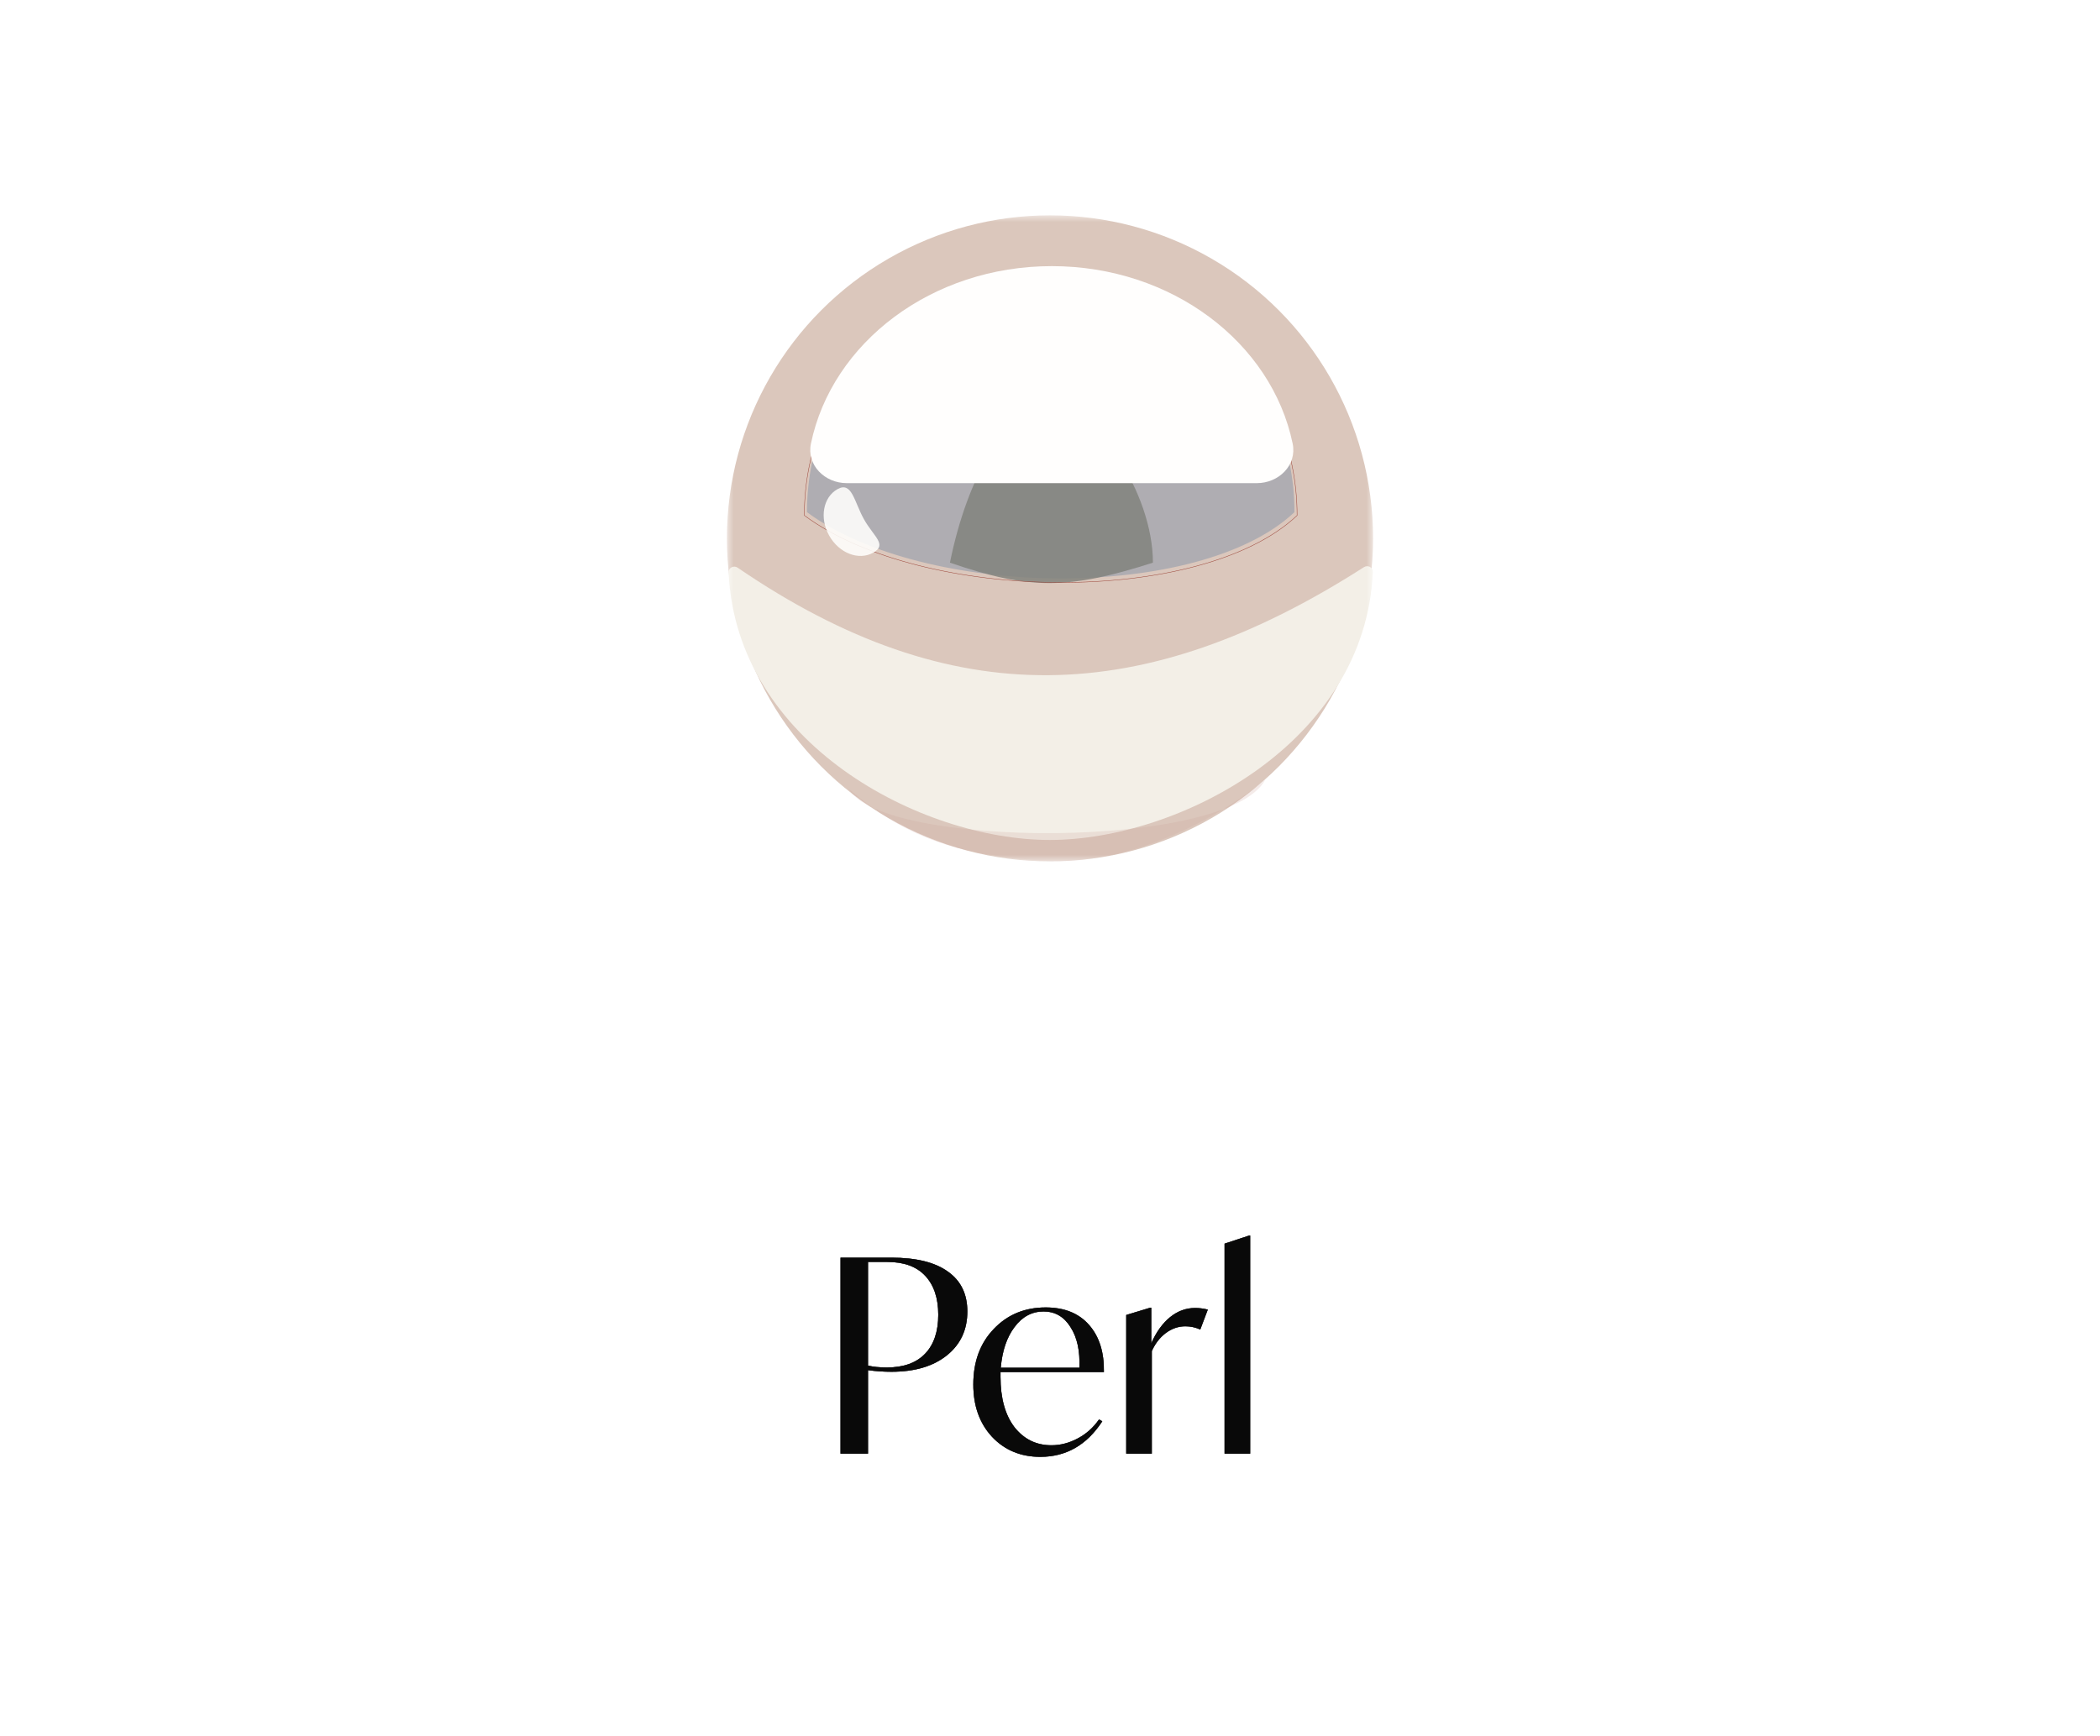 <svg width="156" height="129" viewBox="0 0 156 129" fill="none" xmlns="http://www.w3.org/2000/svg">
<mask id="mask0_5583_97755" style="mask-type:luminance" maskUnits="userSpaceOnUse" x="54" y="16" width="48" height="48">
<path d="M102 16H54V64H102V16Z" fill="white"/>
</mask>
<g mask="url(#mask0_5583_97755)">
<circle cx="78" cy="40" r="24" fill="#DBC7BC"/>
<g filter="url(#filter0_f_5583_97755)">
<path d="M96.159 38.052C89.099 44.732 68.635 44.495 59.947 38.052C59.947 28.043 68.053 19.929 78.053 19.929C88.053 19.929 96.159 28.043 96.159 38.052Z" fill="#AFADB2"/>
</g>
<g filter="url(#filter1_f_5583_97755)">
<path d="M54.125 42.532C54.109 42.184 54.505 41.978 54.793 42.175C70.728 53.068 84.99 52.602 101.325 42.136C101.614 41.951 101.998 42.158 101.982 42.501C101.421 55.233 87.545 62.407 77.983 62.407C68.428 62.407 54.702 55.245 54.125 42.532Z" fill="#F3EFE7"/>
</g>
<g filter="url(#filter2_f_5583_97755)">
<path d="M63.081 58.637C65.502 63.027 91.162 63.174 93.983 57.947C90.532 60.761 83.948 64.372 77.47 63.947C70.992 63.523 67.169 62.142 63.081 58.637Z" fill="#CA9D97" fill-opacity="0.21"/>
</g>
<g filter="url(#filter3_f_5583_97755)">
<path d="M85.646 41.805C79.487 43.77 76.567 43.876 70.567 41.805C71.841 35.487 74.761 30.23 78.053 30.23C81.345 30.23 85.646 36.593 85.646 41.805Z" fill="#82837D" fill-opacity="0.85"/>
</g>
<g filter="url(#filter4_f_5583_97755)">
<path d="M96.357 38.296C94.573 39.984 91.945 41.236 88.866 42.063C85.785 42.891 82.254 43.291 78.671 43.276C71.508 43.246 64.142 41.555 59.75 38.294C59.754 28.159 67.948 19.945 78.053 19.945C88.16 19.945 96.353 28.16 96.357 38.296Z" stroke="#9B4438" stroke-width="0.031"/>
</g>
<g filter="url(#filter5_f_5583_97755)">
<path d="M96.026 32.957C96.359 34.557 95 35.896 93.366 35.896C81.937 35.896 74.585 35.896 62.901 35.896C61.267 35.896 59.909 34.557 60.241 32.957C61.8 25.456 69.218 19.773 78.134 19.773C87.05 19.773 94.468 25.456 96.026 32.957Z" fill="#FFFEFD"/>
</g>
<g filter="url(#filter6_f_5583_97755)">
<path d="M64.182 38.583C64.913 39.888 65.936 40.464 64.863 41.065C63.79 41.667 62.327 41.098 61.596 39.793C60.864 38.489 61.141 36.943 62.214 36.342C63.288 35.74 63.45 37.279 64.182 38.583Z" fill="#FFFFFD" fill-opacity="0.88"/>
</g>
</g>
<path d="M71.86 97.44C71.86 98.8 71.353 99.887 70.34 100.7C69.327 101.513 67.953 101.92 66.22 101.92C65.647 101.92 65.067 101.88 64.48 101.8V108H62.44V93.44H66.22C68.06 93.44 69.46 93.787 70.42 94.48C71.38 95.16 71.86 96.147 71.86 97.44ZM69.7 97.68C69.7 96.453 69.38 95.493 68.74 94.8C68.1 94.107 67.16 93.76 65.92 93.76H64.48V101.46C64.867 101.553 65.333 101.6 65.88 101.6C67.12 101.6 68.067 101.26 68.72 100.58C69.373 99.9 69.7 98.933 69.7 97.68ZM82.003 101.94H74.323V102.3C74.323 103.887 74.67 105.133 75.363 106.04C76.07 106.933 76.983 107.38 78.103 107.38C78.77 107.38 79.416 107.213 80.043 106.88C80.683 106.547 81.216 106.073 81.643 105.46L81.883 105.6C80.737 107.36 79.203 108.24 77.283 108.24C75.83 108.24 74.636 107.747 73.703 106.76C72.77 105.76 72.303 104.46 72.303 102.86C72.303 101.167 72.81 99.793 73.823 98.74C74.837 97.673 76.123 97.14 77.683 97.14C79.07 97.14 80.143 97.573 80.903 98.44C81.663 99.307 82.03 100.473 82.003 101.94ZM74.343 101.62H80.183C80.237 100.367 80.016 99.36 79.523 98.6C79.043 97.827 78.376 97.44 77.523 97.44C76.656 97.44 75.936 97.827 75.363 98.6C74.79 99.36 74.45 100.367 74.343 101.62ZM89.723 97.3L89.163 98.78C88.803 98.62 88.437 98.54 88.063 98.54C87.543 98.54 87.057 98.707 86.603 99.04C86.163 99.373 85.817 99.82 85.563 100.38V108H83.663V97.7L85.443 97.16H85.523V99.8C85.897 98.96 86.363 98.313 86.923 97.86C87.483 97.407 88.103 97.18 88.783 97.18C89.09 97.18 89.403 97.22 89.723 97.3ZM90.969 108V92.4L92.79 91.8H92.87V108H90.969Z" fill="#333335"/>
<path d="M71.86 97.44C71.86 98.8 71.353 99.887 70.34 100.7C69.327 101.513 67.953 101.92 66.22 101.92C65.647 101.92 65.067 101.88 64.48 101.8V108H62.44V93.44H66.22C68.06 93.44 69.46 93.787 70.42 94.48C71.38 95.16 71.86 96.147 71.86 97.44ZM69.7 97.68C69.7 96.453 69.38 95.493 68.74 94.8C68.1 94.107 67.16 93.76 65.92 93.76H64.48V101.46C64.867 101.553 65.333 101.6 65.88 101.6C67.12 101.6 68.067 101.26 68.72 100.58C69.373 99.9 69.7 98.933 69.7 97.68ZM82.003 101.94H74.323V102.3C74.323 103.887 74.67 105.133 75.363 106.04C76.07 106.933 76.983 107.38 78.103 107.38C78.77 107.38 79.416 107.213 80.043 106.88C80.683 106.547 81.216 106.073 81.643 105.46L81.883 105.6C80.737 107.36 79.203 108.24 77.283 108.24C75.83 108.24 74.636 107.747 73.703 106.76C72.77 105.76 72.303 104.46 72.303 102.86C72.303 101.167 72.81 99.793 73.823 98.74C74.837 97.673 76.123 97.14 77.683 97.14C79.07 97.14 80.143 97.573 80.903 98.44C81.663 99.307 82.03 100.473 82.003 101.94ZM74.343 101.62H80.183C80.237 100.367 80.016 99.36 79.523 98.6C79.043 97.827 78.376 97.44 77.523 97.44C76.656 97.44 75.936 97.827 75.363 98.6C74.79 99.36 74.45 100.367 74.343 101.62ZM89.723 97.3L89.163 98.78C88.803 98.62 88.437 98.54 88.063 98.54C87.543 98.54 87.057 98.707 86.603 99.04C86.163 99.373 85.817 99.82 85.563 100.38V108H83.663V97.7L85.443 97.16H85.523V99.8C85.897 98.96 86.363 98.313 86.923 97.86C87.483 97.407 88.103 97.18 88.783 97.18C89.09 97.18 89.403 97.22 89.723 97.3ZM90.969 108V92.4L92.79 91.8H92.87V108H90.969Z" fill="black" fill-opacity="0.2"/>
<path d="M71.86 97.44C71.86 98.8 71.353 99.887 70.34 100.7C69.327 101.513 67.953 101.92 66.22 101.92C65.647 101.92 65.067 101.88 64.48 101.8V108H62.44V93.44H66.22C68.06 93.44 69.46 93.787 70.42 94.48C71.38 95.16 71.86 96.147 71.86 97.44ZM69.7 97.68C69.7 96.453 69.38 95.493 68.74 94.8C68.1 94.107 67.16 93.76 65.92 93.76H64.48V101.46C64.867 101.553 65.333 101.6 65.88 101.6C67.12 101.6 68.067 101.26 68.72 100.58C69.373 99.9 69.7 98.933 69.7 97.68ZM82.003 101.94H74.323V102.3C74.323 103.887 74.67 105.133 75.363 106.04C76.07 106.933 76.983 107.38 78.103 107.38C78.77 107.38 79.416 107.213 80.043 106.88C80.683 106.547 81.216 106.073 81.643 105.46L81.883 105.6C80.737 107.36 79.203 108.24 77.283 108.24C75.83 108.24 74.636 107.747 73.703 106.76C72.77 105.76 72.303 104.46 72.303 102.86C72.303 101.167 72.81 99.793 73.823 98.74C74.837 97.673 76.123 97.14 77.683 97.14C79.07 97.14 80.143 97.573 80.903 98.44C81.663 99.307 82.03 100.473 82.003 101.94ZM74.343 101.62H80.183C80.237 100.367 80.016 99.36 79.523 98.6C79.043 97.827 78.376 97.44 77.523 97.44C76.656 97.44 75.936 97.827 75.363 98.6C74.79 99.36 74.45 100.367 74.343 101.62ZM89.723 97.3L89.163 98.78C88.803 98.62 88.437 98.54 88.063 98.54C87.543 98.54 87.057 98.707 86.603 99.04C86.163 99.373 85.817 99.82 85.563 100.38V108H83.663V97.7L85.443 97.16H85.523V99.8C85.897 98.96 86.363 98.313 86.923 97.86C87.483 97.407 88.103 97.18 88.783 97.18C89.09 97.18 89.403 97.22 89.723 97.3ZM90.969 108V92.4L92.79 91.8H92.87V108H90.969Z" fill="black" fill-opacity="0.2"/>
<path d="M71.86 97.44C71.86 98.8 71.353 99.887 70.34 100.7C69.327 101.513 67.953 101.92 66.22 101.92C65.647 101.92 65.067 101.88 64.48 101.8V108H62.44V93.44H66.22C68.06 93.44 69.46 93.787 70.42 94.48C71.38 95.16 71.86 96.147 71.86 97.44ZM69.7 97.68C69.7 96.453 69.38 95.493 68.74 94.8C68.1 94.107 67.16 93.76 65.92 93.76H64.48V101.46C64.867 101.553 65.333 101.6 65.88 101.6C67.12 101.6 68.067 101.26 68.72 100.58C69.373 99.9 69.7 98.933 69.7 97.68ZM82.003 101.94H74.323V102.3C74.323 103.887 74.67 105.133 75.363 106.04C76.07 106.933 76.983 107.38 78.103 107.38C78.77 107.38 79.416 107.213 80.043 106.88C80.683 106.547 81.216 106.073 81.643 105.46L81.883 105.6C80.737 107.36 79.203 108.24 77.283 108.24C75.83 108.24 74.636 107.747 73.703 106.76C72.77 105.76 72.303 104.46 72.303 102.86C72.303 101.167 72.81 99.793 73.823 98.74C74.837 97.673 76.123 97.14 77.683 97.14C79.07 97.14 80.143 97.573 80.903 98.44C81.663 99.307 82.03 100.473 82.003 101.94ZM74.343 101.62H80.183C80.237 100.367 80.016 99.36 79.523 98.6C79.043 97.827 78.376 97.44 77.523 97.44C76.656 97.44 75.936 97.827 75.363 98.6C74.79 99.36 74.45 100.367 74.343 101.62ZM89.723 97.3L89.163 98.78C88.803 98.62 88.437 98.54 88.063 98.54C87.543 98.54 87.057 98.707 86.603 99.04C86.163 99.373 85.817 99.82 85.563 100.38V108H83.663V97.7L85.443 97.16H85.523V99.8C85.897 98.96 86.363 98.313 86.923 97.86C87.483 97.407 88.103 97.18 88.783 97.18C89.09 97.18 89.403 97.22 89.723 97.3ZM90.969 108V92.4L92.79 91.8H92.87V108H90.969Z" fill="black" fill-opacity="0.2"/>
<path d="M71.86 97.44C71.86 98.8 71.353 99.887 70.34 100.7C69.327 101.513 67.953 101.92 66.22 101.92C65.647 101.92 65.067 101.88 64.48 101.8V108H62.44V93.44H66.22C68.06 93.44 69.46 93.787 70.42 94.48C71.38 95.16 71.86 96.147 71.86 97.44ZM69.7 97.68C69.7 96.453 69.38 95.493 68.74 94.8C68.1 94.107 67.16 93.76 65.92 93.76H64.48V101.46C64.867 101.553 65.333 101.6 65.88 101.6C67.12 101.6 68.067 101.26 68.72 100.58C69.373 99.9 69.7 98.933 69.7 97.68ZM82.003 101.94H74.323V102.3C74.323 103.887 74.67 105.133 75.363 106.04C76.07 106.933 76.983 107.38 78.103 107.38C78.77 107.38 79.416 107.213 80.043 106.88C80.683 106.547 81.216 106.073 81.643 105.46L81.883 105.6C80.737 107.36 79.203 108.24 77.283 108.24C75.83 108.24 74.636 107.747 73.703 106.76C72.77 105.76 72.303 104.46 72.303 102.86C72.303 101.167 72.81 99.793 73.823 98.74C74.837 97.673 76.123 97.14 77.683 97.14C79.07 97.14 80.143 97.573 80.903 98.44C81.663 99.307 82.03 100.473 82.003 101.94ZM74.343 101.62H80.183C80.237 100.367 80.016 99.36 79.523 98.6C79.043 97.827 78.376 97.44 77.523 97.44C76.656 97.44 75.936 97.827 75.363 98.6C74.79 99.36 74.45 100.367 74.343 101.62ZM89.723 97.3L89.163 98.78C88.803 98.62 88.437 98.54 88.063 98.54C87.543 98.54 87.057 98.707 86.603 99.04C86.163 99.373 85.817 99.82 85.563 100.38V108H83.663V97.7L85.443 97.16H85.523V99.8C85.897 98.96 86.363 98.313 86.923 97.86C87.483 97.407 88.103 97.18 88.783 97.18C89.09 97.18 89.403 97.22 89.723 97.3ZM90.969 108V92.4L92.79 91.8H92.87V108H90.969Z" fill="black" fill-opacity="0.2"/>
<path d="M71.86 97.44C71.86 98.8 71.353 99.887 70.34 100.7C69.327 101.513 67.953 101.92 66.22 101.92C65.647 101.92 65.067 101.88 64.48 101.8V108H62.44V93.44H66.22C68.06 93.44 69.46 93.787 70.42 94.48C71.38 95.16 71.86 96.147 71.86 97.44ZM69.7 97.68C69.7 96.453 69.38 95.493 68.74 94.8C68.1 94.107 67.16 93.76 65.92 93.76H64.48V101.46C64.867 101.553 65.333 101.6 65.88 101.6C67.12 101.6 68.067 101.26 68.72 100.58C69.373 99.9 69.7 98.933 69.7 97.68ZM82.003 101.94H74.323V102.3C74.323 103.887 74.67 105.133 75.363 106.04C76.07 106.933 76.983 107.38 78.103 107.38C78.77 107.38 79.416 107.213 80.043 106.88C80.683 106.547 81.216 106.073 81.643 105.46L81.883 105.6C80.737 107.36 79.203 108.24 77.283 108.24C75.83 108.24 74.636 107.747 73.703 106.76C72.77 105.76 72.303 104.46 72.303 102.86C72.303 101.167 72.81 99.793 73.823 98.74C74.837 97.673 76.123 97.14 77.683 97.14C79.07 97.14 80.143 97.573 80.903 98.44C81.663 99.307 82.03 100.473 82.003 101.94ZM74.343 101.62H80.183C80.237 100.367 80.016 99.36 79.523 98.6C79.043 97.827 78.376 97.44 77.523 97.44C76.656 97.44 75.936 97.827 75.363 98.6C74.79 99.36 74.45 100.367 74.343 101.62ZM89.723 97.3L89.163 98.78C88.803 98.62 88.437 98.54 88.063 98.54C87.543 98.54 87.057 98.707 86.603 99.04C86.163 99.373 85.817 99.82 85.563 100.38V108H83.663V97.7L85.443 97.16H85.523V99.8C85.897 98.96 86.363 98.313 86.923 97.86C87.483 97.407 88.103 97.18 88.783 97.18C89.09 97.18 89.403 97.22 89.723 97.3ZM90.969 108V92.4L92.79 91.8H92.87V108H90.969Z" fill="black" fill-opacity="0.2"/>
<path d="M71.86 97.44C71.86 98.8 71.353 99.887 70.34 100.7C69.327 101.513 67.953 101.92 66.22 101.92C65.647 101.92 65.067 101.88 64.48 101.8V108H62.44V93.44H66.22C68.06 93.44 69.46 93.787 70.42 94.48C71.38 95.16 71.86 96.147 71.86 97.44ZM69.7 97.68C69.7 96.453 69.38 95.493 68.74 94.8C68.1 94.107 67.16 93.76 65.92 93.76H64.48V101.46C64.867 101.553 65.333 101.6 65.88 101.6C67.12 101.6 68.067 101.26 68.72 100.58C69.373 99.9 69.7 98.933 69.7 97.68ZM82.003 101.94H74.323V102.3C74.323 103.887 74.67 105.133 75.363 106.04C76.07 106.933 76.983 107.38 78.103 107.38C78.77 107.38 79.416 107.213 80.043 106.88C80.683 106.547 81.216 106.073 81.643 105.46L81.883 105.6C80.737 107.36 79.203 108.24 77.283 108.24C75.83 108.24 74.636 107.747 73.703 106.76C72.77 105.76 72.303 104.46 72.303 102.86C72.303 101.167 72.81 99.793 73.823 98.74C74.837 97.673 76.123 97.14 77.683 97.14C79.07 97.14 80.143 97.573 80.903 98.44C81.663 99.307 82.03 100.473 82.003 101.94ZM74.343 101.62H80.183C80.237 100.367 80.016 99.36 79.523 98.6C79.043 97.827 78.376 97.44 77.523 97.44C76.656 97.44 75.936 97.827 75.363 98.6C74.79 99.36 74.45 100.367 74.343 101.62ZM89.723 97.3L89.163 98.78C88.803 98.62 88.437 98.54 88.063 98.54C87.543 98.54 87.057 98.707 86.603 99.04C86.163 99.373 85.817 99.82 85.563 100.38V108H83.663V97.7L85.443 97.16H85.523V99.8C85.897 98.96 86.363 98.313 86.923 97.86C87.483 97.407 88.103 97.18 88.783 97.18C89.09 97.18 89.403 97.22 89.723 97.3ZM90.969 108V92.4L92.79 91.8H92.87V108H90.969Z" fill="black" fill-opacity="0.2"/>
<path d="M71.86 97.44C71.86 98.8 71.353 99.887 70.34 100.7C69.327 101.513 67.953 101.92 66.22 101.92C65.647 101.92 65.067 101.88 64.48 101.8V108H62.44V93.44H66.22C68.06 93.44 69.46 93.787 70.42 94.48C71.38 95.16 71.86 96.147 71.86 97.44ZM69.7 97.68C69.7 96.453 69.38 95.493 68.74 94.8C68.1 94.107 67.16 93.76 65.92 93.76H64.48V101.46C64.867 101.553 65.333 101.6 65.88 101.6C67.12 101.6 68.067 101.26 68.72 100.58C69.373 99.9 69.7 98.933 69.7 97.68ZM82.003 101.94H74.323V102.3C74.323 103.887 74.67 105.133 75.363 106.04C76.07 106.933 76.983 107.38 78.103 107.38C78.77 107.38 79.416 107.213 80.043 106.88C80.683 106.547 81.216 106.073 81.643 105.46L81.883 105.6C80.737 107.36 79.203 108.24 77.283 108.24C75.83 108.24 74.636 107.747 73.703 106.76C72.77 105.76 72.303 104.46 72.303 102.86C72.303 101.167 72.81 99.793 73.823 98.74C74.837 97.673 76.123 97.14 77.683 97.14C79.07 97.14 80.143 97.573 80.903 98.44C81.663 99.307 82.03 100.473 82.003 101.94ZM74.343 101.62H80.183C80.237 100.367 80.016 99.36 79.523 98.6C79.043 97.827 78.376 97.44 77.523 97.44C76.656 97.44 75.936 97.827 75.363 98.6C74.79 99.36 74.45 100.367 74.343 101.62ZM89.723 97.3L89.163 98.78C88.803 98.62 88.437 98.54 88.063 98.54C87.543 98.54 87.057 98.707 86.603 99.04C86.163 99.373 85.817 99.82 85.563 100.38V108H83.663V97.7L85.443 97.16H85.523V99.8C85.897 98.96 86.363 98.313 86.923 97.86C87.483 97.407 88.103 97.18 88.783 97.18C89.09 97.18 89.403 97.22 89.723 97.3ZM90.969 108V92.4L92.79 91.8H92.87V108H90.969Z" fill="black" fill-opacity="0.2"/>
<path d="M71.86 97.44C71.86 98.8 71.353 99.887 70.34 100.7C69.327 101.513 67.953 101.92 66.22 101.92C65.647 101.92 65.067 101.88 64.48 101.8V108H62.44V93.44H66.22C68.06 93.44 69.46 93.787 70.42 94.48C71.38 95.16 71.86 96.147 71.86 97.44ZM69.7 97.68C69.7 96.453 69.38 95.493 68.74 94.8C68.1 94.107 67.16 93.76 65.92 93.76H64.48V101.46C64.867 101.553 65.333 101.6 65.88 101.6C67.12 101.6 68.067 101.26 68.72 100.58C69.373 99.9 69.7 98.933 69.7 97.68ZM82.003 101.94H74.323V102.3C74.323 103.887 74.67 105.133 75.363 106.04C76.07 106.933 76.983 107.38 78.103 107.38C78.77 107.38 79.416 107.213 80.043 106.88C80.683 106.547 81.216 106.073 81.643 105.46L81.883 105.6C80.737 107.36 79.203 108.24 77.283 108.24C75.83 108.24 74.636 107.747 73.703 106.76C72.77 105.76 72.303 104.46 72.303 102.86C72.303 101.167 72.81 99.793 73.823 98.74C74.837 97.673 76.123 97.14 77.683 97.14C79.07 97.14 80.143 97.573 80.903 98.44C81.663 99.307 82.03 100.473 82.003 101.94ZM74.343 101.62H80.183C80.237 100.367 80.016 99.36 79.523 98.6C79.043 97.827 78.376 97.44 77.523 97.44C76.656 97.44 75.936 97.827 75.363 98.6C74.79 99.36 74.45 100.367 74.343 101.62ZM89.723 97.3L89.163 98.78C88.803 98.62 88.437 98.54 88.063 98.54C87.543 98.54 87.057 98.707 86.603 99.04C86.163 99.373 85.817 99.82 85.563 100.38V108H83.663V97.7L85.443 97.16H85.523V99.8C85.897 98.96 86.363 98.313 86.923 97.86C87.483 97.407 88.103 97.18 88.783 97.18C89.09 97.18 89.403 97.22 89.723 97.3ZM90.969 108V92.4L92.79 91.8H92.87V108H90.969Z" fill="black" fill-opacity="0.2"/>
<defs>
<filter id="filter0_f_5583_97755" x="59.516" y="19.498" width="37.075" height="23.907" filterUnits="userSpaceOnUse" color-interpolation-filters="sRGB">
<feFlood flood-opacity="0" result="BackgroundImageFix"/>
<feBlend mode="normal" in="SourceGraphic" in2="BackgroundImageFix" result="shape"/>
<feGaussianBlur stdDeviation="0.216" result="effect1_foregroundBlur_5583_97755"/>
</filter>
<filter id="filter1_f_5583_97755" x="52.46" y="40.403" width="51.187" height="23.669" filterUnits="userSpaceOnUse" color-interpolation-filters="sRGB">
<feFlood flood-opacity="0" result="BackgroundImageFix"/>
<feBlend mode="normal" in="SourceGraphic" in2="BackgroundImageFix" result="shape"/>
<feGaussianBlur stdDeviation="0.832" result="effect1_foregroundBlur_5583_97755"/>
</filter>
<filter id="filter2_f_5583_97755" x="62.618" y="57.485" width="31.827" height="6.959" filterUnits="userSpaceOnUse" color-interpolation-filters="sRGB">
<feFlood flood-opacity="0" result="BackgroundImageFix"/>
<feBlend mode="normal" in="SourceGraphic" in2="BackgroundImageFix" result="shape"/>
<feGaussianBlur stdDeviation="0.231" result="effect1_foregroundBlur_5583_97755"/>
</filter>
<filter id="filter3_f_5583_97755" x="69.611" y="29.275" width="16.99" height="14.999" filterUnits="userSpaceOnUse" color-interpolation-filters="sRGB">
<feFlood flood-opacity="0" result="BackgroundImageFix"/>
<feBlend mode="normal" in="SourceGraphic" in2="BackgroundImageFix" result="shape"/>
<feGaussianBlur stdDeviation="0.478" result="effect1_foregroundBlur_5583_97755"/>
</filter>
<filter id="filter4_f_5583_97755" x="59.365" y="19.559" width="37.377" height="24.102" filterUnits="userSpaceOnUse" color-interpolation-filters="sRGB">
<feFlood flood-opacity="0" result="BackgroundImageFix"/>
<feBlend mode="normal" in="SourceGraphic" in2="BackgroundImageFix" result="shape"/>
<feGaussianBlur stdDeviation="0.185" result="effect1_foregroundBlur_5583_97755"/>
</filter>
<filter id="filter5_f_5583_97755" x="59.174" y="18.756" width="37.92" height="18.157" filterUnits="userSpaceOnUse" color-interpolation-filters="sRGB">
<feFlood flood-opacity="0" result="BackgroundImageFix"/>
<feBlend mode="normal" in="SourceGraphic" in2="BackgroundImageFix" result="shape"/>
<feGaussianBlur stdDeviation="0.508" result="effect1_foregroundBlur_5583_97755"/>
</filter>
<filter id="filter6_f_5583_97755" x="60.602" y="35.621" width="5.312" height="6.269" filterUnits="userSpaceOnUse" color-interpolation-filters="sRGB">
<feFlood flood-opacity="0" result="BackgroundImageFix"/>
<feBlend mode="normal" in="SourceGraphic" in2="BackgroundImageFix" result="shape"/>
<feGaussianBlur stdDeviation="0.293" result="effect1_foregroundBlur_5583_97755"/>
</filter>
</defs>
</svg>
